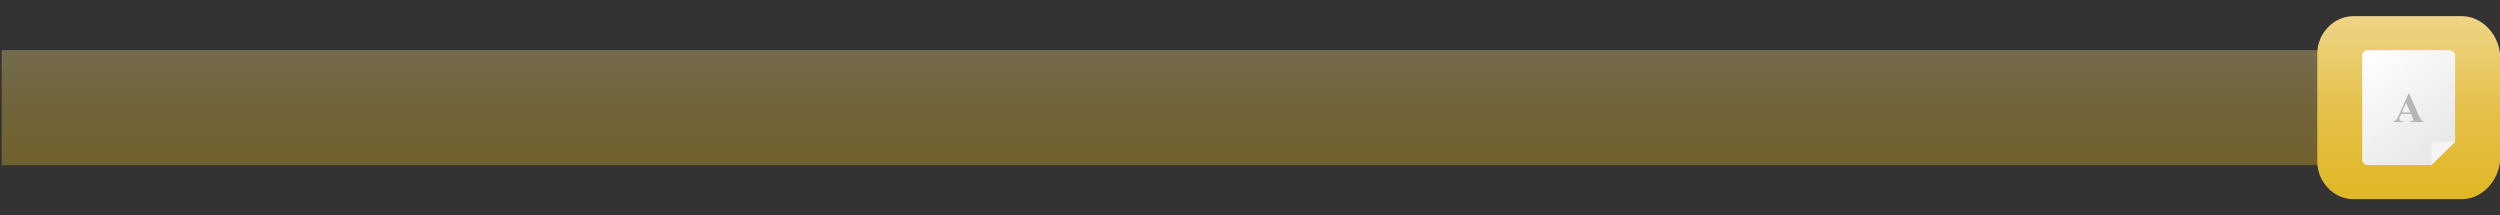 <?xml version="1.0" encoding="utf-8"?>
<!-- Generator: Adobe Illustrator 16.0.0, SVG Export Plug-In . SVG Version: 6.00 Build 0)  -->
<!DOCTYPE svg PUBLIC "-//W3C//DTD SVG 1.1//EN" "http://www.w3.org/Graphics/SVG/1.1/DTD/svg11.dtd">
<svg version="1.1" id="Layer_1" xmlns="http://www.w3.org/2000/svg" xmlns:xlink="http://www.w3.org/1999/xlink" x="0px" y="0px"
	 width="1280.597px" height="110.29px" viewBox="0 0 1280.597 110.29" enable-background="new 0 0 1280.597 110.29"
	 xml:space="preserve">
<rect x="0" y="0" width="1280.597" height="110.29" fill="#333333" stroke="none"/>
<linearGradient id="SVGID_1_" gradientUnits="userSpaceOnUse" x1="594.313" y1="3200.906" x2="594.313" y2="3139.746" gradientTransform="matrix(1 0 0 -1 0 3222.781)">
	<stop  offset="0" style="stop-color:#F0D587"/>
	<stop  offset="0.5" style="stop-color:#E5C14A"/>
	<stop  offset="1" style="stop-color:#E0B725"/>
</linearGradient>
<rect x="0.865" y="25.676" opacity="0.35" fill="url(#SVGID_1_)" width="1186.896" height="58.938"/>
<g>
	<linearGradient id="SVGID_2_" gradientUnits="userSpaceOnUse" x1="1233.801" y1="8.987" x2="1233.801" y2="101.406">
		<stop  offset="0" style="stop-color:#EFD487"/>
		<stop  offset="0.5" style="stop-color:#E5C14B"/>
		<stop  offset="1" style="stop-color:#E0B724"/>
	</linearGradient>
	<path fill="url(#SVGID_2_)" d="M1280.597,82.888c-1.091,10.174-9.414,19.13-19.59,19.13h-55.501c-10.175,0-18.5-8.956-18.5-19.13
		v-55.5c0-10.175,8.325-19.116,18.5-19.116h55.501c10.176,0,18.499,8.941,19.59,19.116V82.888z"/>
	<g>
		<g>
			<linearGradient id="SVGID_3_" gradientUnits="userSpaceOnUse" x1="1211.397" y1="27.14" x2="1254.464" y2="80.974">
				<stop  offset="0" style="stop-color:#FFFFFF"/>
				<stop  offset="1" style="stop-color:#E6E5E5"/>
			</linearGradient>
			<path fill="url(#SVGID_3_)" d="M1257.597,72.635V28.536c0-1.552-1.276-2.811-2.851-2.811h-41.891
				c-1.574,0-2.851,1.259-2.851,2.811v53.217c0,1.553,1.276,2.812,2.851,2.812h32.537L1257.597,72.635z"/>
			<polygon fill="#F4F4F4" points="1257.597,72.635 1245.393,72.635 1245.393,84.564 			"/>
		</g>
		<g>
			<path fill="#B6B6B6" d="M1235.035,58.401h-5.096l-0.606,1.404c-0.198,0.469-0.298,0.855-0.298,1.16
				c0,0.405,0.162,0.703,0.488,0.895c0.192,0.112,0.664,0.197,1.416,0.254v0.394h-4.799v-0.394c0.518-0.077,0.943-0.292,1.277-0.643
				c0.333-0.351,0.744-1.077,1.234-2.177l5.159-11.511h0.203l5.202,11.831c0.496,1.121,0.903,1.827,1.224,2.118
				c0.241,0.219,0.581,0.347,1.021,0.382v0.394h-6.979v-0.394h0.288c0.561,0,0.953-0.077,1.181-0.233
				c0.156-0.114,0.235-0.276,0.235-0.49c0-0.127-0.022-0.259-0.065-0.393c-0.014-0.065-0.12-0.332-0.319-0.798L1235.035,58.401z
				 M1234.674,57.614l-2.149-4.97l-2.214,4.97H1234.674z"/>
		</g>
	</g>
</g>
</svg>
